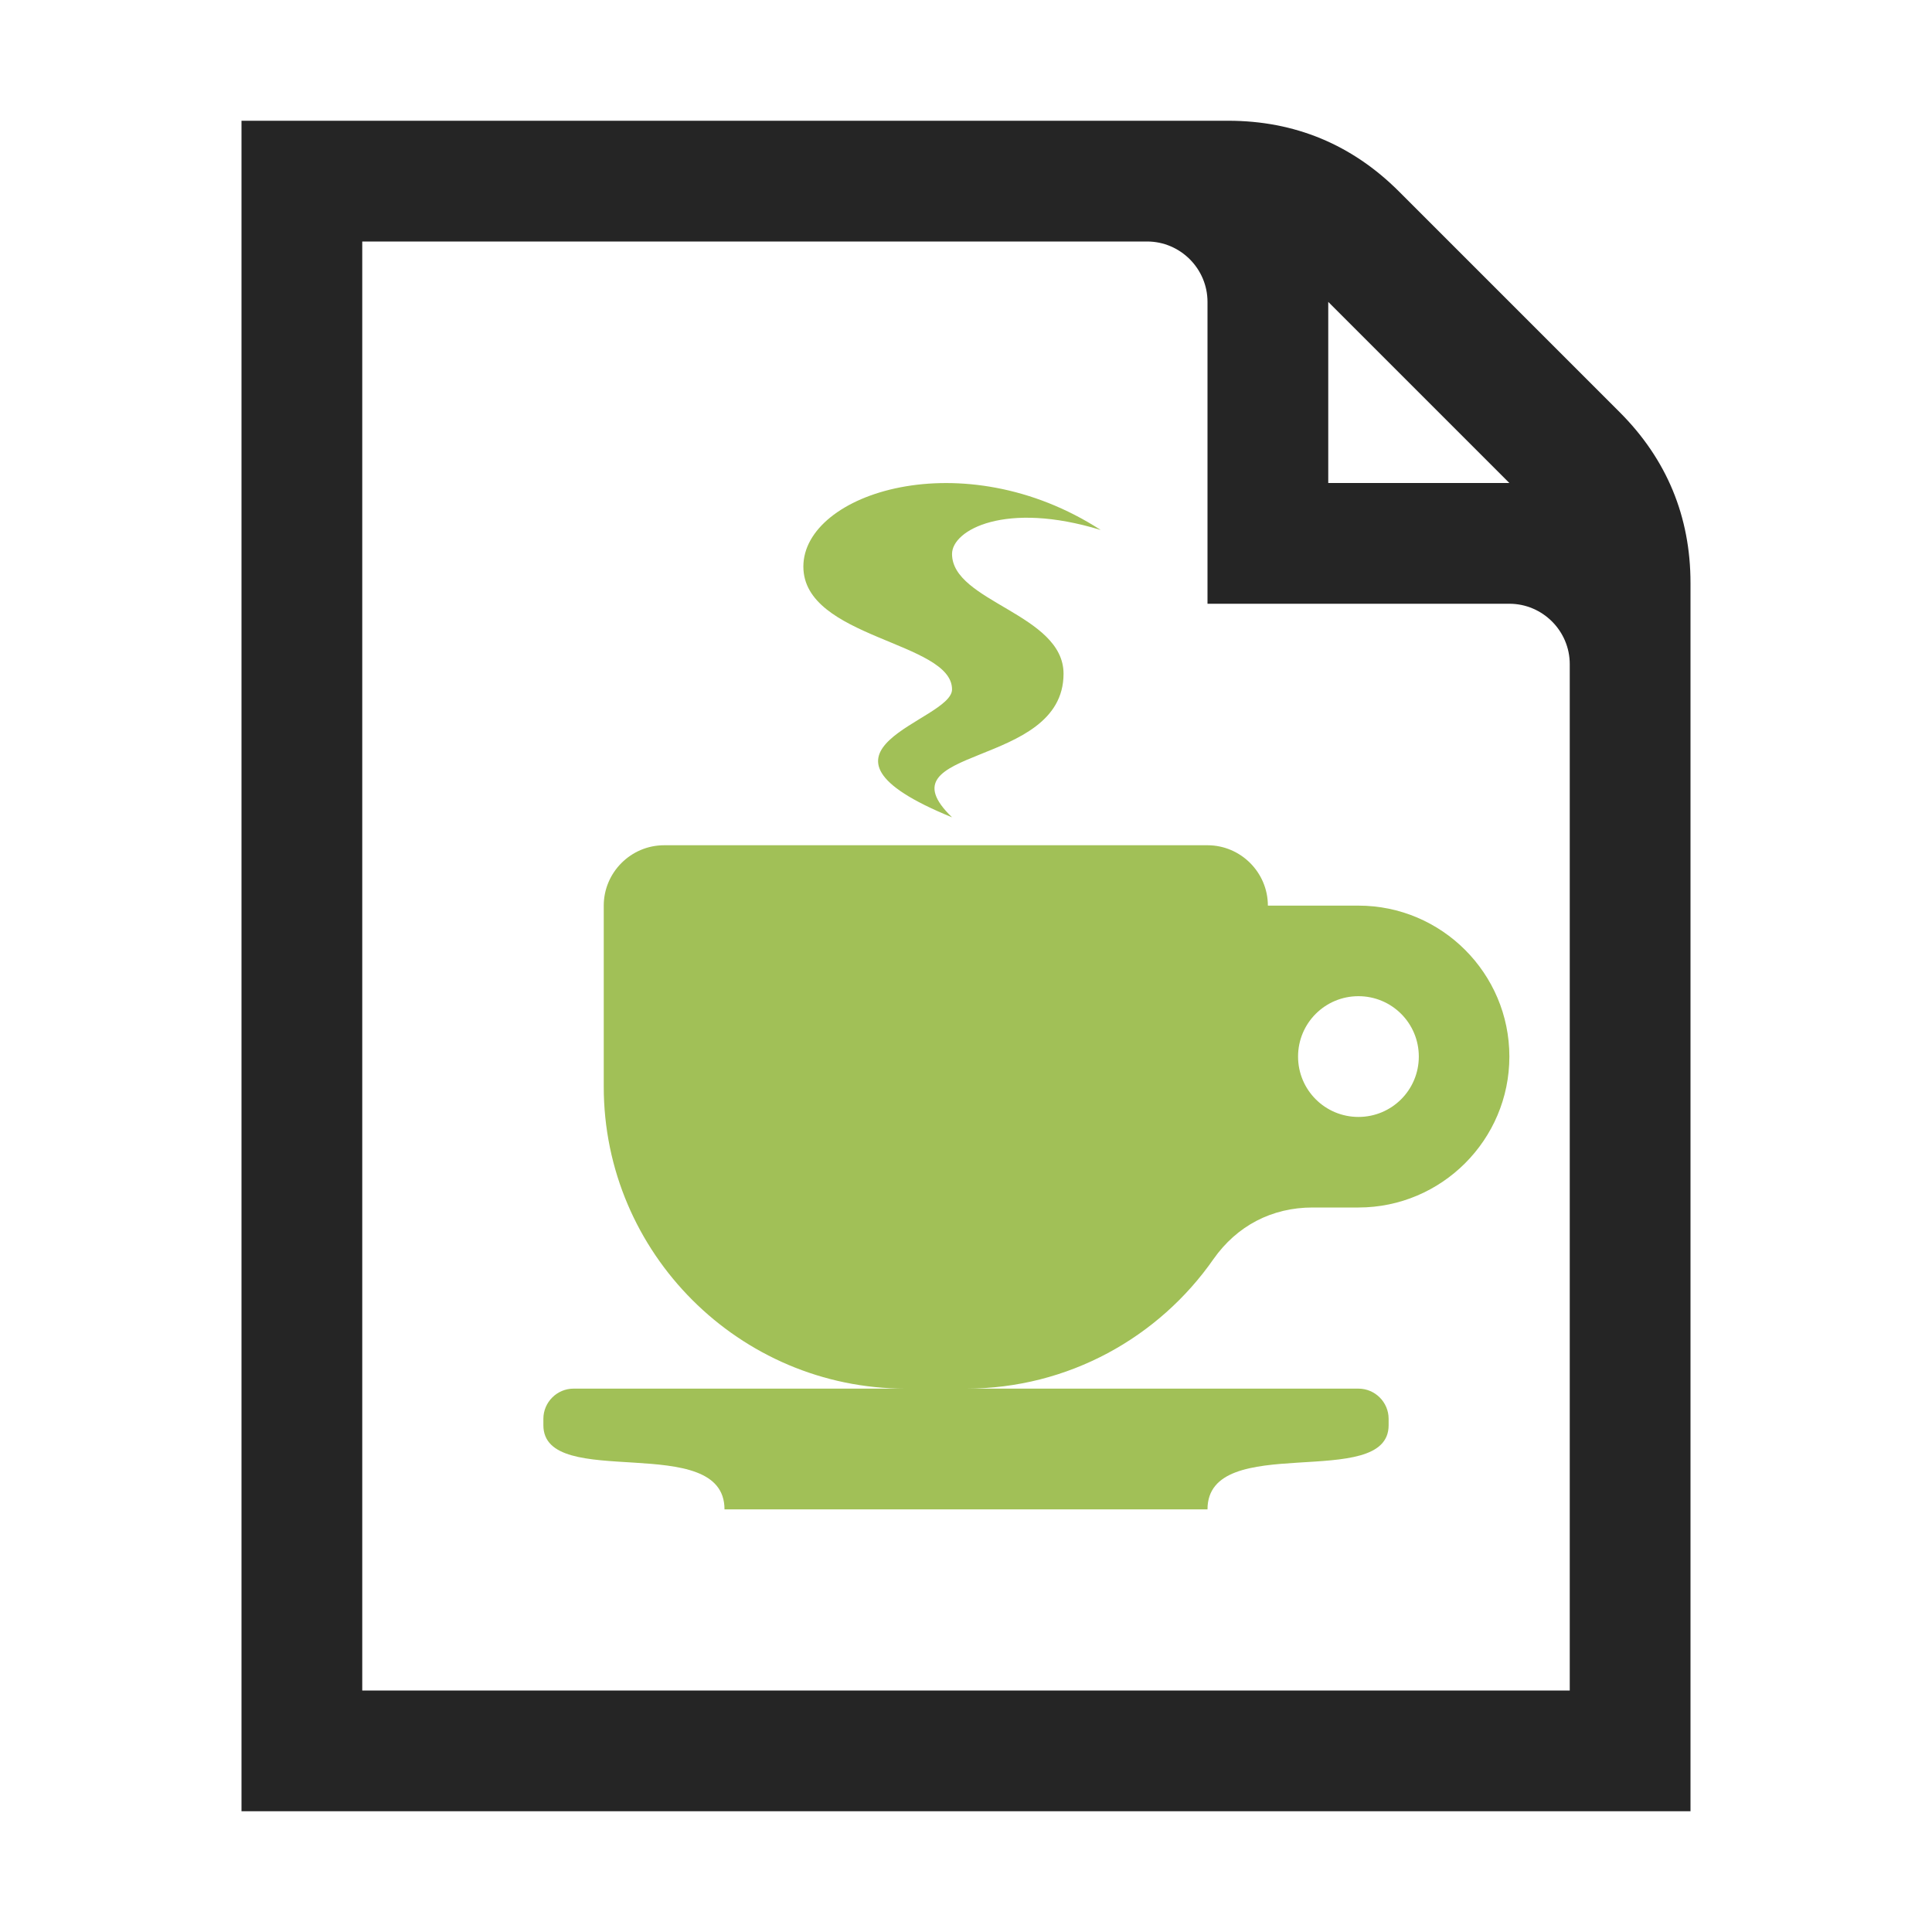 <?xml version="1.0" encoding="UTF-8"?>
<!DOCTYPE svg PUBLIC "-//W3C//DTD SVG 1.1//EN" "http://www.w3.org/Graphics/SVG/1.1/DTD/svg11.dtd">
<svg xmlns="http://www.w3.org/2000/svg" xml:space="preserve" width="1024px" height="1024px" shape-rendering="geometricPrecision" text-rendering="geometricPrecision" image-rendering="optimizeQuality" fill-rule="nonzero" clip-rule="evenodd" viewBox="0 0 10240 10240" xmlns:xlink="http://www.w3.org/1999/xlink">
	<title>document_cup icon</title>
	<desc>document_cup icon from the IconExperience.com O-Collection. Copyright by INCORS GmbH (www.incors.com).</desc>
	<path id="curve2" fill="#252525" d="M1280 640l5230 0c352,0 656,126 905,375l1170 1170c249,249 375,553 375,905l0 6510 -7680 0 0 -8960zm5760 960l0 960 960 0 -960 -960zm-5120 -320l0 7680 6400 0 0 -5440c0,-176 -144,-320 -320,-320l-1600 0 0 -1600c0,-176 -144,-320 -320,-320l-4160 0z"/>
	<path id="curve1" fill="#A1C057" d="M3040 7360l1760 0c-881,0 -1600,-719 -1600,-1600l0 -960c0,-176 144,-320 320,-320l2880 0c176,0 320,144 320,320l480 0c441,0 800,359 800,800l0 0c0,441 -359,800 -800,800l-243 0c-216,0 -401,97 -525,273 -289,415 -770,687 -1312,687l2080 0c88,0 160,72 160,160l0 34c0,353 -960,27 -960,446l-2560 0c0,-419 -960,-93 -960,-446l0 -34c0,-88 72,-160 160,-160zm4160 -2080c-177,0 -320,143 -320,320 0,177 143,320 320,320 177,0 320,-143 320,-320 0,-177 -143,-320 -320,-320z"/>
	<path id="curve0" fill="#A1C057" d="M5834 2809c-505,-155 -788,0 -788,127 0,254 591,318 591,635 0,507 -985,380 -591,761 -882,-360 0,-508 0,-678 0,-254 -788,-270 -788,-651 0,-391 848,-665 1576,-194z"/>
</svg>
